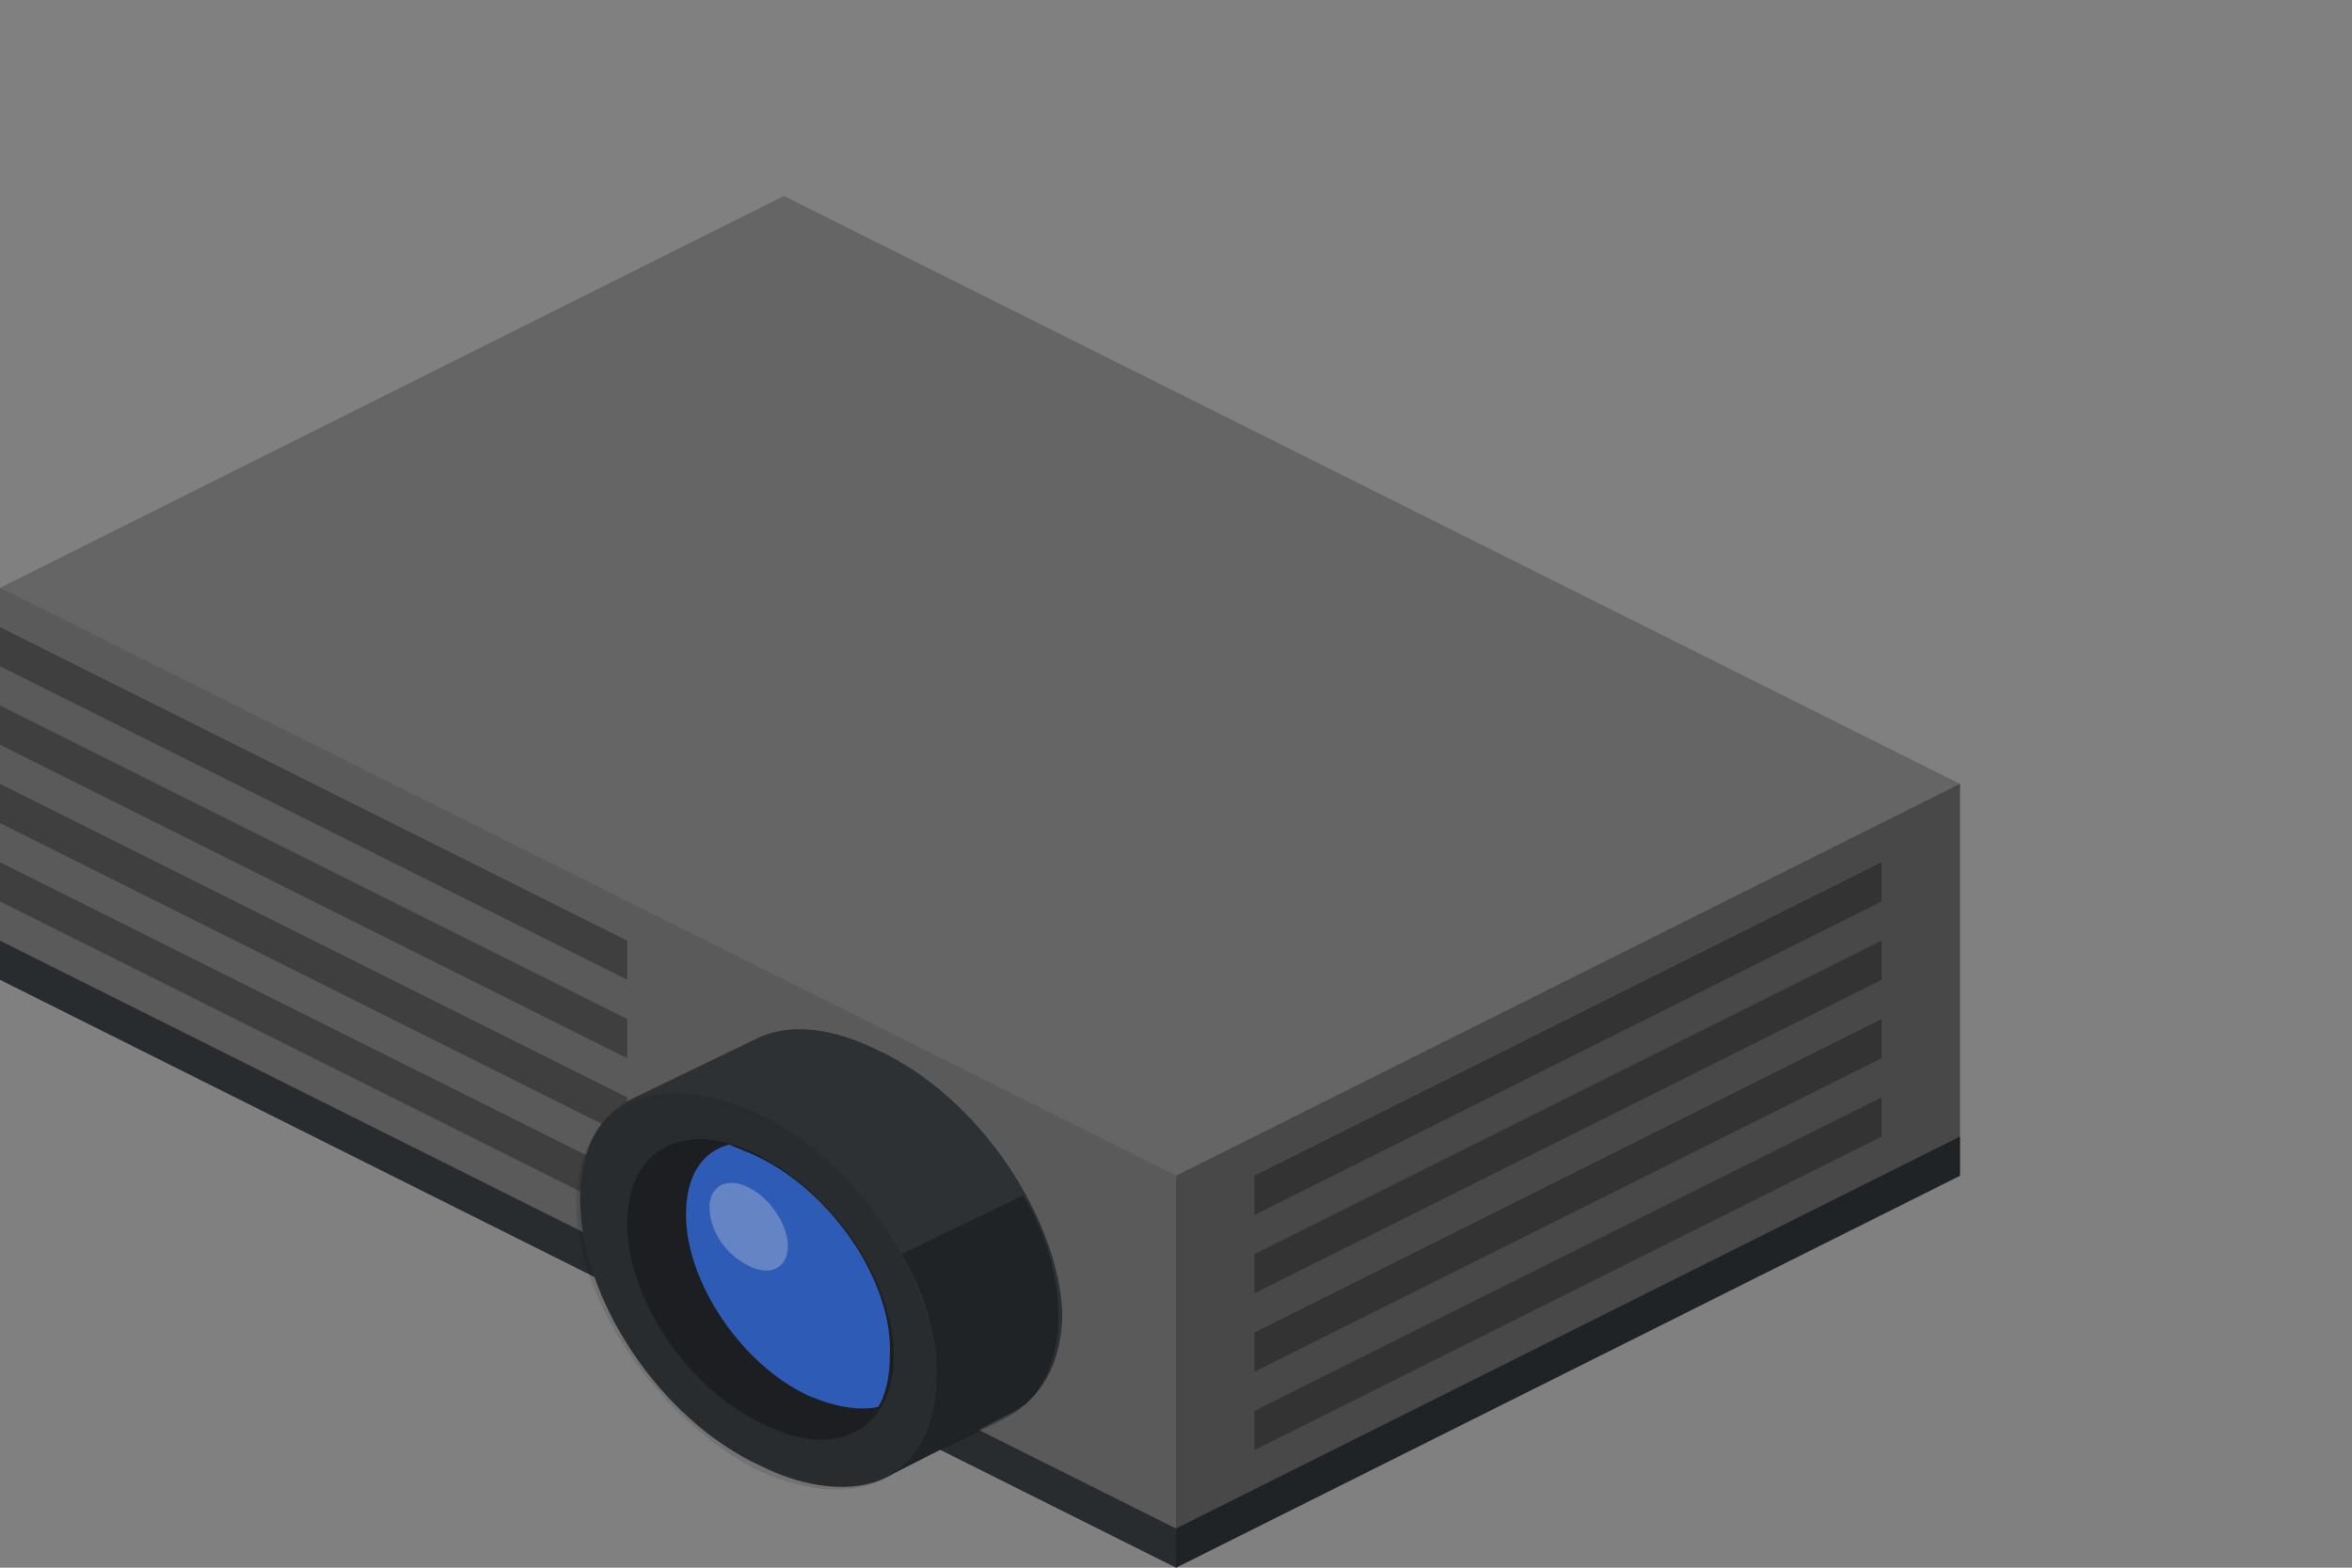 <svg xmlns:xlink="http://www.w3.org/1999/xlink"  enable-background="new 0 0 60 40" height="40" viewBox="0 0 60 40" width="60" xmlns="http://www.w3.org/2000/svg"><rect x="0" y="0" width="60" height="40" fill="#808080" stroke="none"/><path d="m0 24v1l30 15 20-10v-1l-30-15z" fill="#2d3134"/><path d="m0 15v9l30 15 20-10v-9l-30-15z" fill="#656565"/><path d="m30 40-30-15v-10l30 15z" opacity=".11"/><path d="m30 40 20-10v-10l-20 10z" opacity=".29"/><path d="m0 22v1l16 8v-1z" opacity=".3"/><path d="m0 20v1l16 8v-1z" opacity=".3"/><path d="m0 18v1l16 8v-1z" opacity=".3"/><path d="m0 16v1l16 8v-1z" opacity=".3"/><path d="m48 28v1l-16 8v-1z" opacity=".3"/><path d="m48 26v1l-16 8v-1z" opacity=".3"/><path d="m48 24v1l-16 8v-1z" opacity=".3"/><path d="m48 22v1l-16 8v-1z" opacity=".3"/><path d="m22.4 26.8c-1.2-.6-2.3-.7-3.1-.3l-3.1 1.5c-.9.4-1.4 1.3-1.4 2.6 0 2.5 2 5.6 4.6 6.8 1.2.6 2.4.7 3.2.3 0 0 3.1-1.6 3.3-1.7.7-.4 1.2-1.3 1.2-2.5-.1-2.4-2.1-5.5-4.7-6.7z" fill="#2d3134"/><path d="m22.6 37.7c.3-.2 3.1-1.5 3.2-1.6.7-.4 1.2-1.3 1.2-2.5 0-1-.3-2.1-.9-3.1l-3.1 1.5c.6 1 .9 2.1.9 3.1 0 1.3-.5 2.2-1.3 2.6z" opacity=".29"/><path d="m22.8 34.6c0 1.9-1.5 2.7-3.4 1.7-1.9-.9-3.4-3.2-3.4-5.1s1.5-2.7 3.4-1.7 3.4 3.2 3.4 5.1z" opacity=".3"/><path d="m19.3 29.5c-.2-.1-.5-.2-.7-.3-.7.2-1.1.8-1.1 1.8 0 1.7 1.4 3.8 3.1 4.6.7.3 1.3.4 1.8.3.2-.3.3-.8.3-1.3.1-1.9-1.5-4.2-3.4-5.1z" fill="#36c"/><path d="m20.1 31.8c0 .5-.4.8-1 .5s-1-.9-1-1.5c0-.5.4-.8 1-.5s1 1 1 1.5z" fill="#fff" opacity=".3"/><path d="m23.9 35.2c0 2.5-2 3.5-4.6 2.3-2.5-1.3-4.6-4.3-4.6-6.8s2-3.5 4.6-2.3 4.6 4.3 4.6 6.8z" opacity=".11"/></svg>
